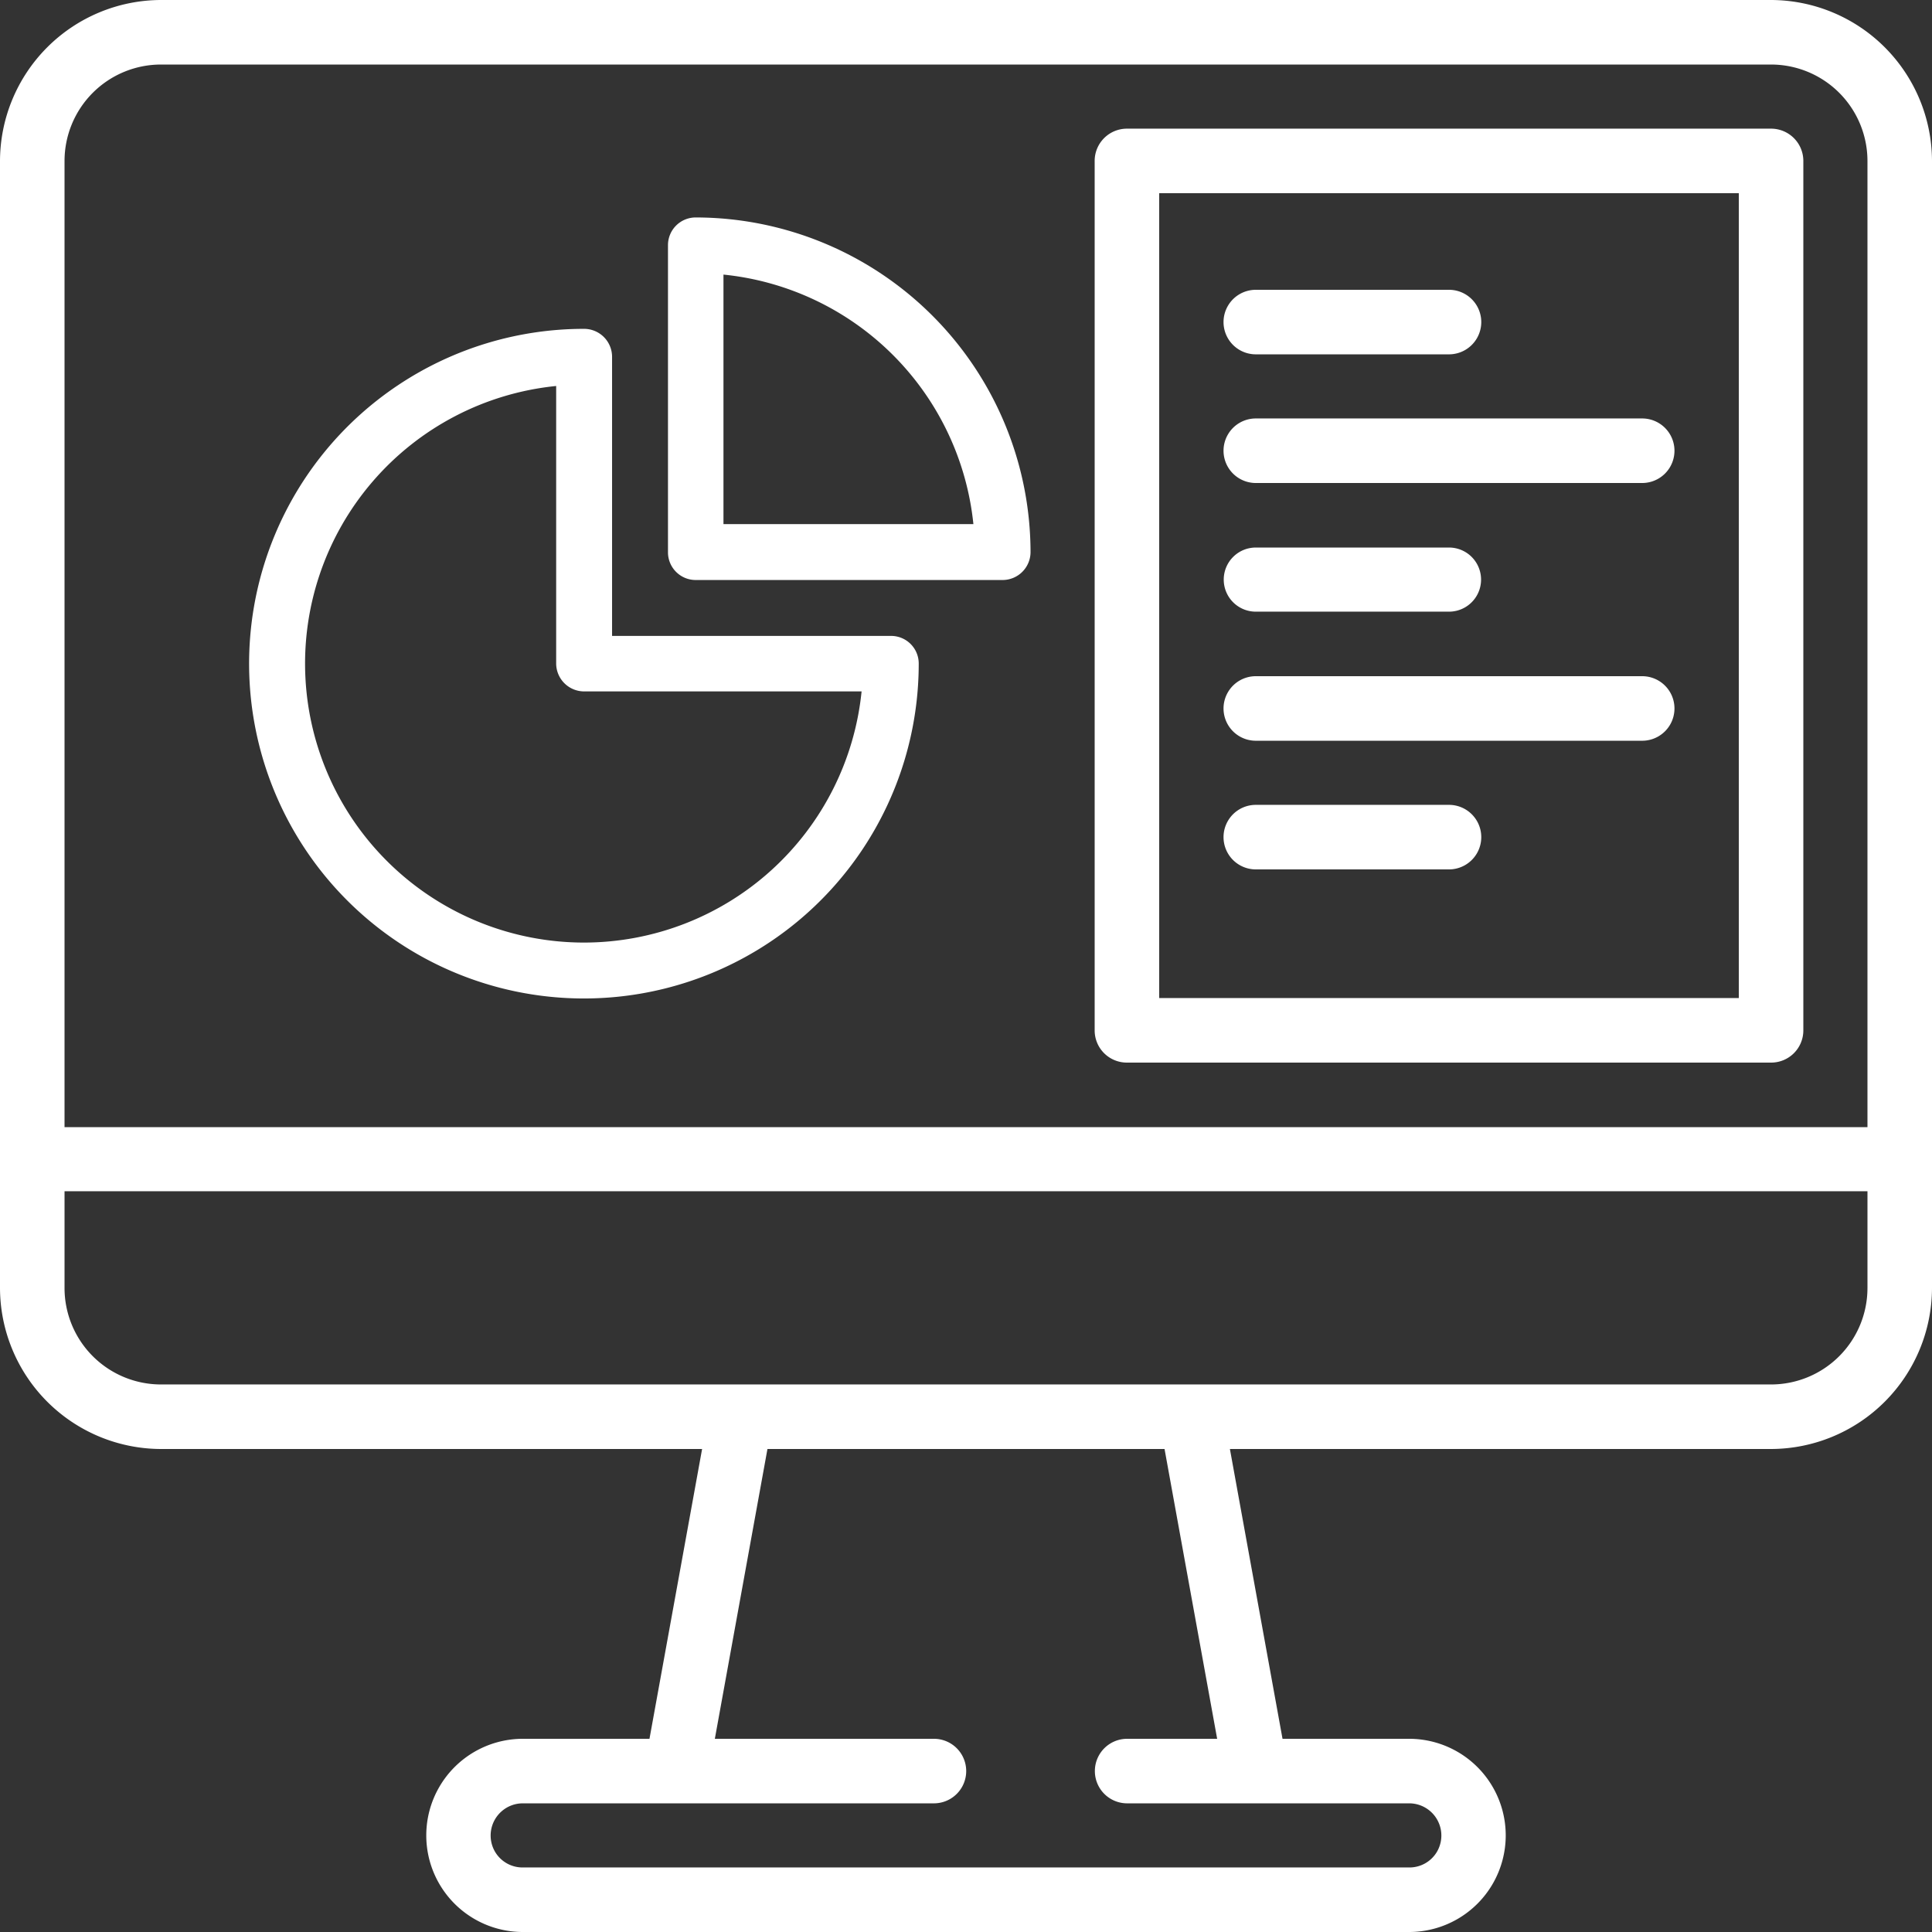 <svg xmlns="http://www.w3.org/2000/svg" width="47" height="47" viewBox="0 0 47 47">
  <rect x="0" y="0" width="47" height="47" fill="#333333" stroke="none"/>
<defs>
    <style>
      .cls-1 {
        fill: #fff;
        fill-rule: evenodd;
      }
    </style>
  </defs>
  <path class="cls-1" d="M1257.08,3320h-39.16a3.926,3.926,0,0,0-3.92,3.92v27.41a3.926,3.926,0,0,0,3.92,3.92h13.16l-1.28,7.05h-3.08a2.35,2.35,0,1,0,0,4.7h21.56a2.35,2.35,0,0,0,0-4.7h-3.08l-1.28-7.05h13.16a3.926,3.926,0,0,0,3.92-3.92v-27.41A3.926,3.926,0,0,0,1257.08,3320Zm-41.51,3.92a2.347,2.347,0,0,1,2.35-2.35h39.16a2.347,2.347,0,0,1,2.35,2.35v23.5h-43.86v-23.5Zm28.04,38.38h-2.19a0.785,0.785,0,1,0,0,1.57h6.86a0.783,0.783,0,0,1,.67,1.19,0.776,0.776,0,0,1-.67.37h-21.56a0.776,0.776,0,0,1-.67-0.37,0.783,0.783,0,0,1,.67-1.19h10a0.785,0.785,0,0,0,0-1.57h-5.33l1.28-7.05h9.66Zm15.82-10.97a2.347,2.347,0,0,1-2.35,2.35h-39.16a2.347,2.347,0,0,1-2.35-2.35v-2.35h43.86v2.35Zm-23.76-15.86h-6.78v-6.79a0.681,0.681,0,0,0-.68-0.68,8.145,8.145,0,1,0,8.14,8.14A0.672,0.672,0,0,0,1235.67,3335.47Zm-7.46,7.46a6.787,6.787,0,0,1-.68-13.54v6.75a0.681,0.681,0,0,0,.68.68h6.75A6.792,6.792,0,0,1,1228.21,3342.93Zm2.72-17.64a0.674,0.674,0,0,0-.68.68v7.46a0.674,0.674,0,0,0,.68.68h7.46a0.681,0.681,0,0,0,.68-0.68A8.154,8.154,0,0,0,1230.93,3325.29Zm0.67,7.46v-6.07a6.8,6.8,0,0,1,6.08,6.07h-6.08Zm25.48-9.62h-15.66a0.785,0.785,0,0,0-.79.79v21.15a0.783,0.783,0,0,0,.79.78h15.66a0.783,0.783,0,0,0,.79-0.78v-21.15A0.785,0.785,0,0,0,1257.08,3323.13Zm-0.78,21.15h-14.1V3324.7h14.1v19.58Zm-11.75-15.66h4.7a0.785,0.785,0,0,0,0-1.57h-4.7A0.785,0.785,0,0,0,1244.55,3328.62Zm0,3.13h9.4a0.785,0.785,0,0,0,0-1.57h-9.4A0.785,0.785,0,0,0,1244.55,3331.75Zm0,3.13h4.7a0.78,0.78,0,1,0,0-1.56h-4.7A0.78,0.78,0,1,0,1244.55,3334.88Zm0,3.14h9.4a0.785,0.785,0,0,0,0-1.57h-9.4A0.785,0.785,0,0,0,1244.55,3338.02Zm0,3.13h4.7a0.785,0.785,0,0,0,0-1.57h-4.7A0.785,0.785,0,0,0,1244.55,3341.15Z" transform="translate(-1214 -3320)"/>
</svg>

